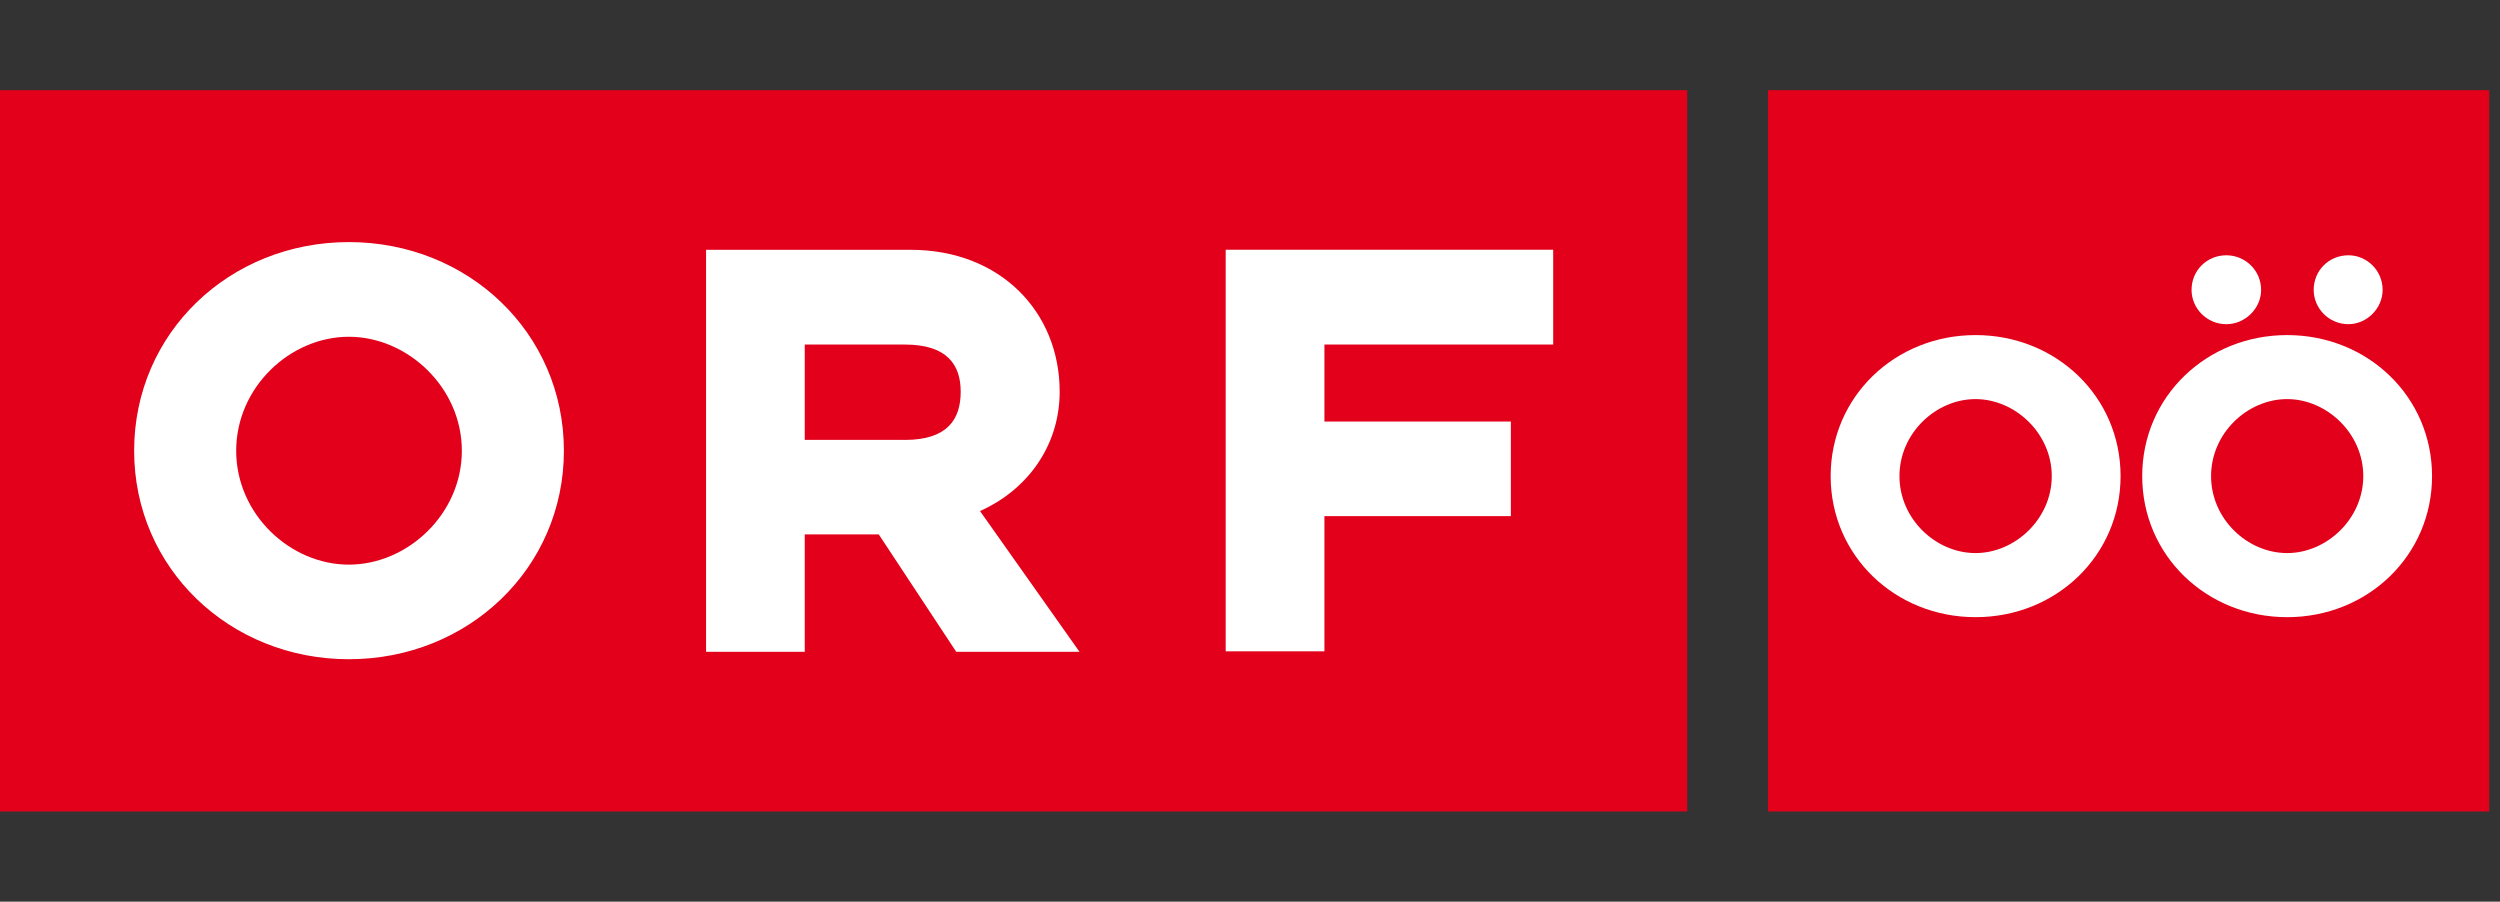 <?xml version="1.0" encoding="UTF-8" standalone="no"?>
<!-- Created with Inkscape (http://www.inkscape.org/) -->

<svg
   xmlns="http://www.w3.org/2000/svg"
   version="1.1"
   width="100%"
   height="100%"
   viewBox="0 0 61 22"
   id="svg4206">
  <rect x="0" y="0" width="61" height="22" fill="#333333" stroke="none"/>
  <g
     id="g3036">
    <path
       d="m 0,19.8 41.169,0 0,-17.6 L 0,2.2 0,19.8 z"
       id="path3317"
       style="fill:#e2001a" />
    <path
       d="m 17.229,15.904 2.407,0 0,-2.864 1.806,0 1.89,2.864 3.008,0 -2.428,-3.435 c 1.143,-0.507 1.944,-1.582 1.944,-2.912 0,-1.947 -1.448,-3.462 -3.638,-3.462 l -4.99,0 0,9.809 z m 4.851,-5.171 -2.444,0 0,-2.326 2.444,0 c 1.051,0 1.361,0.515 1.361,1.151 0,0.659 -0.31,1.176 -1.361,1.176 z m -8.321,0.265 c 0,-2.878 -2.336,-5.091 -5.246,-5.091 -2.91,0 -5.24,2.213 -5.24,5.091 0,2.869 2.33,5.087 5.24,5.087 2.91,0 5.246,-2.218 5.246,-5.087 z m -2.49,0 c 0,1.547 -1.327,2.779 -2.756,2.779 -1.436,0 -2.75,-1.232 -2.75,-2.779 0,-1.547 1.314,-2.781 2.75,-2.781 1.429,0 2.756,1.235 2.756,2.781 z m 18.638,4.894 2.409,0 0,-3.298 4.549,0 0,-2.308 -4.549,0 0,-1.88 5.582,0 0,-2.312 -7.991,0 0,9.797"
       id="path3319"
       style="fill:#ffffff" />
  </g>
  <rect
   width="17.599"
   height="17.6"
   x="43.139"
   y="2.2"
   id="rect3130"
   style="fill:#e2001a" />
  <path
   d="m 50.063,11.617 c 0,1.047 -0.898,1.878 -1.86,1.878 -0.969,0 -1.856,-0.831 -1.856,-1.878 0,-1.046 0.887,-1.879 1.856,-1.879 0.962,0 1.86,0.833 1.86,1.879 m 1.679,0 c 0,-1.941 -1.572,-3.441 -3.539,-3.441 -1.962,0 -3.535,1.5 -3.535,3.441 0,1.941 1.573,3.442 3.535,3.442 1.967,0 3.539,-1.501 3.539,-3.442 m 7.6,0 c 0,-1.941 -1.573,-3.441 -3.535,-3.441 -1.964,0 -3.537,1.5 -3.537,3.441 0,1.941 1.573,3.442 3.537,3.442 1.962,0 3.535,-1.501 3.535,-3.442 m -1.678,0 c 0,1.047 -0.896,1.878 -1.857,1.878 -0.972,0 -1.857,-0.831 -1.857,-1.878 0,-1.046 0.885,-1.879 1.857,-1.879 0.961,0 1.857,0.833 1.857,1.879 m 0.472,-4.543 c 0,-0.474 -0.383,-0.845 -0.834,-0.845 -0.477,0 -0.848,0.371 -0.848,0.845 0,0.45 0.371,0.836 0.848,0.836 0.45,0 0.834,-0.386 0.834,-0.836 m -2.965,0 c 0,-0.474 -0.385,-0.845 -0.848,-0.845 -0.477,0 -0.849,0.371 -0.849,0.845 0,0.45 0.372,0.836 0.849,0.836 0.462,0 0.848,-0.386 0.848,-0.836"
   id="path3132"
   style="fill:#ffffff" />
</svg>